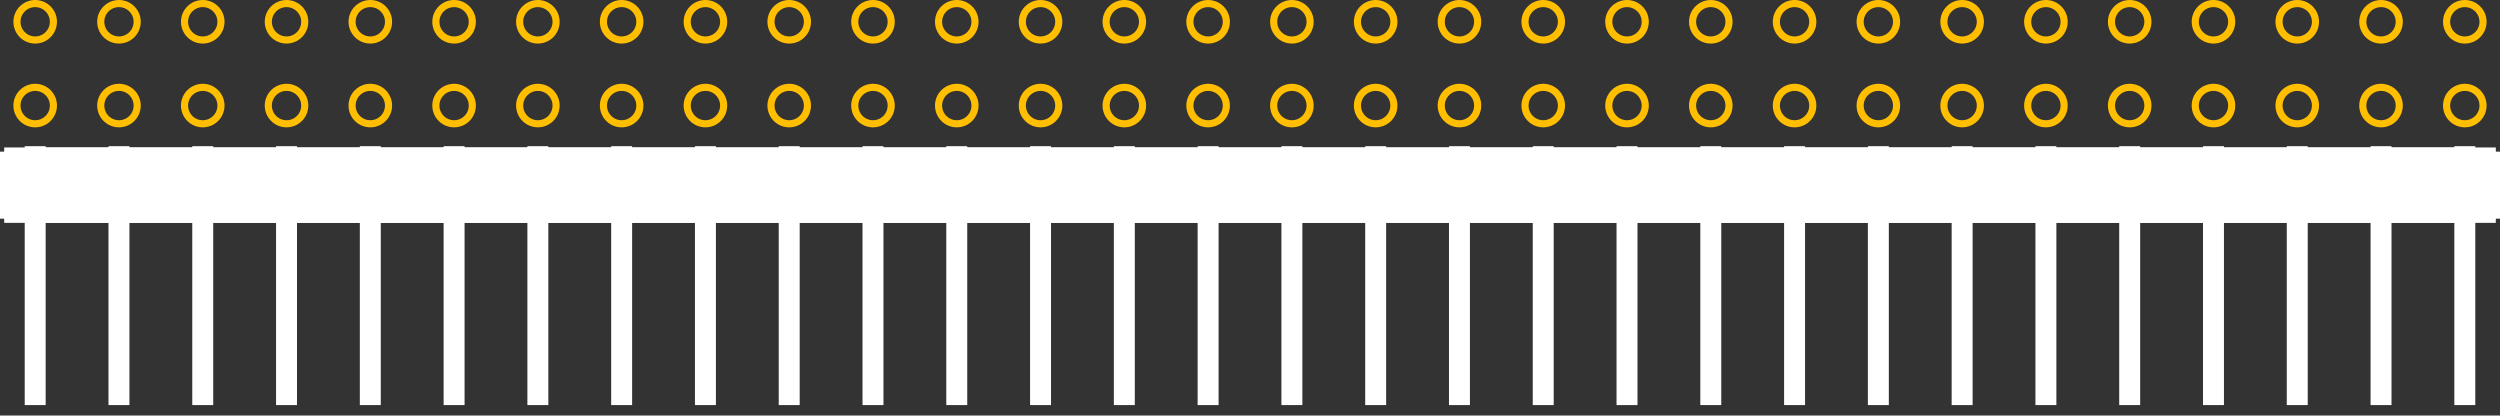 <?xml version="1.0" encoding="UTF-8" standalone="no"?> <svg xmlns:svg="http://www.w3.org/2000/svg" xmlns="http://www.w3.org/2000/svg" version="1.2" baseProfile="tiny" x="0in" y="0in" width="2.984in" height="0.496in" viewBox="0 0 298400 49600" ><rect x="0" y="0" width="298400" height="49600" fill="#333333" stroke="none"/><title>CON_HDR_RA-254P-30C-2R-60N__AMP_103149-Series.fp</title><desc>Geda footprint file 'CON_HDR_RA-254P-30C-2R-60N__AMP_103149-Series.fp' converted by Fritzing</desc><g id="copper0">
 <circle fill="none" cx="4200" cy="12600" connectorname="" stroke="#ffbf00" r="2175" id="connector0pin" stroke-width="850"/>
 <circle fill="none" cx="4200" cy="2600" connectorname="" stroke="#ffbf00" r="2175" id="connector1pin" stroke-width="850"/>
 <circle fill="none" cx="14200" cy="12600" connectorname="" stroke="#ffbf00" r="2175" id="connector2pin" stroke-width="850"/>
 <circle fill="none" cx="14200" cy="2600" connectorname="" stroke="#ffbf00" r="2175" id="connector3pin" stroke-width="850"/>
 <circle fill="none" cx="24200" cy="12600" connectorname="" stroke="#ffbf00" r="2175" id="connector4pin" stroke-width="850"/>
 <circle fill="none" cx="24200" cy="2600" connectorname="" stroke="#ffbf00" r="2175" id="connector5pin" stroke-width="850"/>
 <circle fill="none" cx="34200" cy="12600" connectorname="" stroke="#ffbf00" r="2175" id="connector6pin" stroke-width="850"/>
 <circle fill="none" cx="34200" cy="2600" connectorname="" stroke="#ffbf00" r="2175" id="connector7pin" stroke-width="850"/>
 <circle fill="none" cx="44200" cy="12600" connectorname="" stroke="#ffbf00" r="2175" id="connector8pin" stroke-width="850"/>
 <circle fill="none" cx="44200" cy="2600" connectorname="" stroke="#ffbf00" r="2175" id="connector9pin" stroke-width="850"/>
 <circle fill="none" cx="54200" cy="12600" connectorname="" stroke="#ffbf00" r="2175" id="connector10pin" stroke-width="850"/>
 <circle fill="none" cx="54200" cy="2600" connectorname="" stroke="#ffbf00" r="2175" id="connector11pin" stroke-width="850"/>
 <circle fill="none" cx="64200" cy="12600" connectorname="" stroke="#ffbf00" r="2175" id="connector12pin" stroke-width="850"/>
 <circle fill="none" cx="64200" cy="2600" connectorname="" stroke="#ffbf00" r="2175" id="connector13pin" stroke-width="850"/>
 <circle fill="none" cx="74200" cy="12600" connectorname="" stroke="#ffbf00" r="2175" id="connector14pin" stroke-width="850"/>
 <circle fill="none" cx="74200" cy="2600" connectorname="" stroke="#ffbf00" r="2175" id="connector15pin" stroke-width="850"/>
 <circle fill="none" cx="84200" cy="12600" connectorname="" stroke="#ffbf00" r="2175" id="connector16pin" stroke-width="850"/>
 <circle fill="none" cx="84200" cy="2600" connectorname="" stroke="#ffbf00" r="2175" id="connector17pin" stroke-width="850"/>
 <circle fill="none" cx="94200" cy="12600" connectorname="" stroke="#ffbf00" r="2175" id="connector18pin" stroke-width="850"/>
 <circle fill="none" cx="94200" cy="2600" connectorname="" stroke="#ffbf00" r="2175" id="connector19pin" stroke-width="850"/>
 <circle fill="none" cx="104200" cy="12600" connectorname="" stroke="#ffbf00" r="2175" id="connector20pin" stroke-width="850"/>
 <circle fill="none" cx="104200" cy="2600" connectorname="" stroke="#ffbf00" r="2175" id="connector21pin" stroke-width="850"/>
 <circle fill="none" cx="114200" cy="12600" connectorname="" stroke="#ffbf00" r="2175" id="connector22pin" stroke-width="850"/>
 <circle fill="none" cx="114200" cy="2600" connectorname="" stroke="#ffbf00" r="2175" id="connector23pin" stroke-width="850"/>
 <circle fill="none" cx="124200" cy="12600" connectorname="" stroke="#ffbf00" r="2175" id="connector24pin" stroke-width="850"/>
 <circle fill="none" cx="124200" cy="2600" connectorname="" stroke="#ffbf00" r="2175" id="connector25pin" stroke-width="850"/>
 <circle fill="none" cx="134200" cy="12600" connectorname="" stroke="#ffbf00" r="2175" id="connector26pin" stroke-width="850"/>
 <circle fill="none" cx="134200" cy="2600" connectorname="" stroke="#ffbf00" r="2175" id="connector27pin" stroke-width="850"/>
 <circle fill="none" cx="144200" cy="12600" connectorname="" stroke="#ffbf00" r="2175" id="connector28pin" stroke-width="850"/>
 <circle fill="none" cx="144200" cy="2600" connectorname="" stroke="#ffbf00" r="2175" id="connector29pin" stroke-width="850"/>
 <circle fill="none" cx="154200" cy="12600" connectorname="" stroke="#ffbf00" r="2175" id="connector30pin" stroke-width="850"/>
 <circle fill="none" cx="154200" cy="2600" connectorname="" stroke="#ffbf00" r="2175" id="connector31pin" stroke-width="850"/>
 <circle fill="none" cx="164200" cy="12600" connectorname="" stroke="#ffbf00" r="2175" id="connector32pin" stroke-width="850"/>
 <circle fill="none" cx="164200" cy="2600" connectorname="" stroke="#ffbf00" r="2175" id="connector33pin" stroke-width="850"/>
 <circle fill="none" cx="174200" cy="12600" connectorname="" stroke="#ffbf00" r="2175" id="connector34pin" stroke-width="850"/>
 <circle fill="none" cx="174200" cy="2600" connectorname="" stroke="#ffbf00" r="2175" id="connector35pin" stroke-width="850"/>
 <circle fill="none" cx="184200" cy="12600" connectorname="" stroke="#ffbf00" r="2175" id="connector36pin" stroke-width="850"/>
 <circle fill="none" cx="184200" cy="2600" connectorname="" stroke="#ffbf00" r="2175" id="connector37pin" stroke-width="850"/>
 <circle fill="none" cx="194200" cy="12600" connectorname="" stroke="#ffbf00" r="2175" id="connector38pin" stroke-width="850"/>
 <circle fill="none" cx="194200" cy="2600" connectorname="" stroke="#ffbf00" r="2175" id="connector39pin" stroke-width="850"/>
 <circle fill="none" cx="204200" cy="12600" connectorname="" stroke="#ffbf00" r="2175" id="connector40pin" stroke-width="850"/>
 <circle fill="none" cx="204200" cy="2600" connectorname="" stroke="#ffbf00" r="2175" id="connector41pin" stroke-width="850"/>
 <circle fill="none" cx="214200" cy="12600" connectorname="" stroke="#ffbf00" r="2175" id="connector42pin" stroke-width="850"/>
 <circle fill="none" cx="214200" cy="2600" connectorname="" stroke="#ffbf00" r="2175" id="connector43pin" stroke-width="850"/>
 <circle fill="none" cx="224200" cy="12600" connectorname="" stroke="#ffbf00" r="2175" id="connector44pin" stroke-width="850"/>
 <circle fill="none" cx="224200" cy="2600" connectorname="" stroke="#ffbf00" r="2175" id="connector45pin" stroke-width="850"/>
 <circle fill="none" cx="234200" cy="12600" connectorname="" stroke="#ffbf00" r="2175" id="connector46pin" stroke-width="850"/>
 <circle fill="none" cx="234200" cy="2600" connectorname="" stroke="#ffbf00" r="2175" id="connector47pin" stroke-width="850"/>
 <circle fill="none" cx="244200" cy="12600" connectorname="" stroke="#ffbf00" r="2175" id="connector48pin" stroke-width="850"/>
 <circle fill="none" cx="244200" cy="2600" connectorname="" stroke="#ffbf00" r="2175" id="connector49pin" stroke-width="850"/>
 <circle fill="none" cx="254200" cy="12600" connectorname="" stroke="#ffbf00" r="2175" id="connector50pin" stroke-width="850"/>
 <circle fill="none" cx="254200" cy="2600" connectorname="" stroke="#ffbf00" r="2175" id="connector51pin" stroke-width="850"/>
 <circle fill="none" cx="264200" cy="12600" connectorname="" stroke="#ffbf00" r="2175" id="connector52pin" stroke-width="850"/>
 <circle fill="none" cx="264200" cy="2600" connectorname="" stroke="#ffbf00" r="2175" id="connector53pin" stroke-width="850"/>
 <circle fill="none" cx="274200" cy="12600" connectorname="" stroke="#ffbf00" r="2175" id="connector54pin" stroke-width="850"/>
 <circle fill="none" cx="274200" cy="2600" connectorname="" stroke="#ffbf00" r="2175" id="connector55pin" stroke-width="850"/>
 <circle fill="none" cx="284200" cy="12600" connectorname="" stroke="#ffbf00" r="2175" id="connector56pin" stroke-width="850"/>
 <circle fill="none" cx="284200" cy="2600" connectorname="" stroke="#ffbf00" r="2175" id="connector57pin" stroke-width="850"/>
 <circle fill="none" cx="294200" cy="12600" connectorname="" stroke="#ffbf00" r="2175" id="connector58pin" stroke-width="850"/>
 <circle fill="none" cx="294200" cy="2600" connectorname="" stroke="#ffbf00" r="2175" id="connector59pin" stroke-width="850"/>
</g>
<g id="copper1"/>
<g id="silkscreen">
 <line fill="none" stroke="white" y1="22100" x1="4500" y2="22100" stroke-width="9000" x2="293900"/>
 <line fill="none" stroke="white" y1="18100" x1="500" y2="26100" stroke-width="1000" x2="500"/>
 <line fill="none" stroke="white" y1="26100" x1="500" y2="26100" stroke-width="1000" x2="297900"/>
 <line fill="none" stroke="white" y1="26100" x1="297900" y2="18100" stroke-width="1000" x2="297900"/>
 <line fill="none" stroke="white" y1="18100" x1="297900" y2="18100" stroke-width="1000" x2="500"/>
 <line fill="none" stroke="white" y1="18100" x1="1000" y2="26100" stroke-width="1000" x2="1000"/>
 <line fill="none" stroke="white" y1="18100" x1="297400" y2="26100" stroke-width="1000" x2="297400"/>
 <line fill="none" stroke="white" y1="18100" x1="1500" y2="26100" stroke-width="1000" x2="1500"/>
 <line fill="none" stroke="white" y1="18100" x1="296900" y2="26100" stroke-width="1000" x2="296900"/>
 <line fill="none" stroke="white" y1="18100" x1="2000" y2="26100" stroke-width="1000" x2="2000"/>
 <line fill="none" stroke="white" y1="18100" x1="296400" y2="26100" stroke-width="1000" x2="296400"/>
 <line fill="none" stroke="white" y1="18100" x1="2500" y2="26100" stroke-width="1000" x2="2500"/>
 <line fill="none" stroke="white" y1="18100" x1="295900" y2="26100" stroke-width="1000" x2="295900"/>
 <line fill="none" stroke="white" y1="18100" x1="3000" y2="26100" stroke-width="1000" x2="3000"/>
 <line fill="none" stroke="white" y1="18100" x1="295400" y2="26100" stroke-width="1000" x2="295400"/>
 <line fill="none" stroke="white" y1="18100" x1="3500" y2="26100" stroke-width="1000" x2="3500"/>
 <line fill="none" stroke="white" y1="18100" x1="294900" y2="26100" stroke-width="1000" x2="294900"/>
 <line fill="none" stroke="white" y1="18100" x1="4000" y2="26100" stroke-width="1000" x2="4000"/>
 <line fill="none" stroke="white" y1="18100" x1="294400" y2="26100" stroke-width="1000" x2="294400"/>
 <line fill="none" stroke="white" y1="18100" x1="4500" y2="26100" stroke-width="1000" x2="4500"/>
 <line fill="none" stroke="white" y1="18100" x1="293900" y2="26100" stroke-width="1000" x2="293900"/>
 <line fill="none" stroke="white" y1="17450" x1="4200" y2="48350" stroke-width="2500" x2="4200"/>
 <line fill="none" stroke="white" y1="17450" x1="14200" y2="48350" stroke-width="2500" x2="14200"/>
 <line fill="none" stroke="white" y1="17450" x1="24200" y2="48350" stroke-width="2500" x2="24200"/>
 <line fill="none" stroke="white" y1="17450" x1="34200" y2="48350" stroke-width="2500" x2="34200"/>
 <line fill="none" stroke="white" y1="17450" x1="44200" y2="48350" stroke-width="2500" x2="44200"/>
 <line fill="none" stroke="white" y1="17450" x1="54200" y2="48350" stroke-width="2500" x2="54200"/>
 <line fill="none" stroke="white" y1="17450" x1="64200" y2="48350" stroke-width="2500" x2="64200"/>
 <line fill="none" stroke="white" y1="17450" x1="74200" y2="48350" stroke-width="2500" x2="74200"/>
 <line fill="none" stroke="white" y1="17450" x1="84200" y2="48350" stroke-width="2500" x2="84200"/>
 <line fill="none" stroke="white" y1="17450" x1="94200" y2="48350" stroke-width="2500" x2="94200"/>
 <line fill="none" stroke="white" y1="17450" x1="104200" y2="48350" stroke-width="2500" x2="104200"/>
 <line fill="none" stroke="white" y1="17450" x1="114200" y2="48350" stroke-width="2500" x2="114200"/>
 <line fill="none" stroke="white" y1="17450" x1="124200" y2="48350" stroke-width="2500" x2="124200"/>
 <line fill="none" stroke="white" y1="17450" x1="134200" y2="48350" stroke-width="2500" x2="134200"/>
 <line fill="none" stroke="white" y1="17450" x1="144200" y2="48350" stroke-width="2500" x2="144200"/>
 <line fill="none" stroke="white" y1="17450" x1="154200" y2="48350" stroke-width="2500" x2="154200"/>
 <line fill="none" stroke="white" y1="17450" x1="164200" y2="48350" stroke-width="2500" x2="164200"/>
 <line fill="none" stroke="white" y1="17450" x1="174200" y2="48350" stroke-width="2500" x2="174200"/>
 <line fill="none" stroke="white" y1="17450" x1="184200" y2="48350" stroke-width="2500" x2="184200"/>
 <line fill="none" stroke="white" y1="17450" x1="194200" y2="48350" stroke-width="2500" x2="194200"/>
 <line fill="none" stroke="white" y1="17450" x1="204200" y2="48350" stroke-width="2500" x2="204200"/>
 <line fill="none" stroke="white" y1="17450" x1="214200" y2="48350" stroke-width="2500" x2="214200"/>
 <line fill="none" stroke="white" y1="17450" x1="224200" y2="48350" stroke-width="2500" x2="224200"/>
 <line fill="none" stroke="white" y1="17450" x1="234200" y2="48350" stroke-width="2500" x2="234200"/>
 <line fill="none" stroke="white" y1="17450" x1="244200" y2="48350" stroke-width="2500" x2="244200"/>
 <line fill="none" stroke="white" y1="17450" x1="254200" y2="48350" stroke-width="2500" x2="254200"/>
 <line fill="none" stroke="white" y1="17450" x1="264200" y2="48350" stroke-width="2500" x2="264200"/>
 <line fill="none" stroke="white" y1="17450" x1="274200" y2="48350" stroke-width="2500" x2="274200"/>
 <line fill="none" stroke="white" y1="17450" x1="284200" y2="48350" stroke-width="2500" x2="284200"/>
 <line fill="none" stroke="white" y1="17450" x1="294200" y2="48350" stroke-width="2500" x2="294200"/>
</g>
</svg>